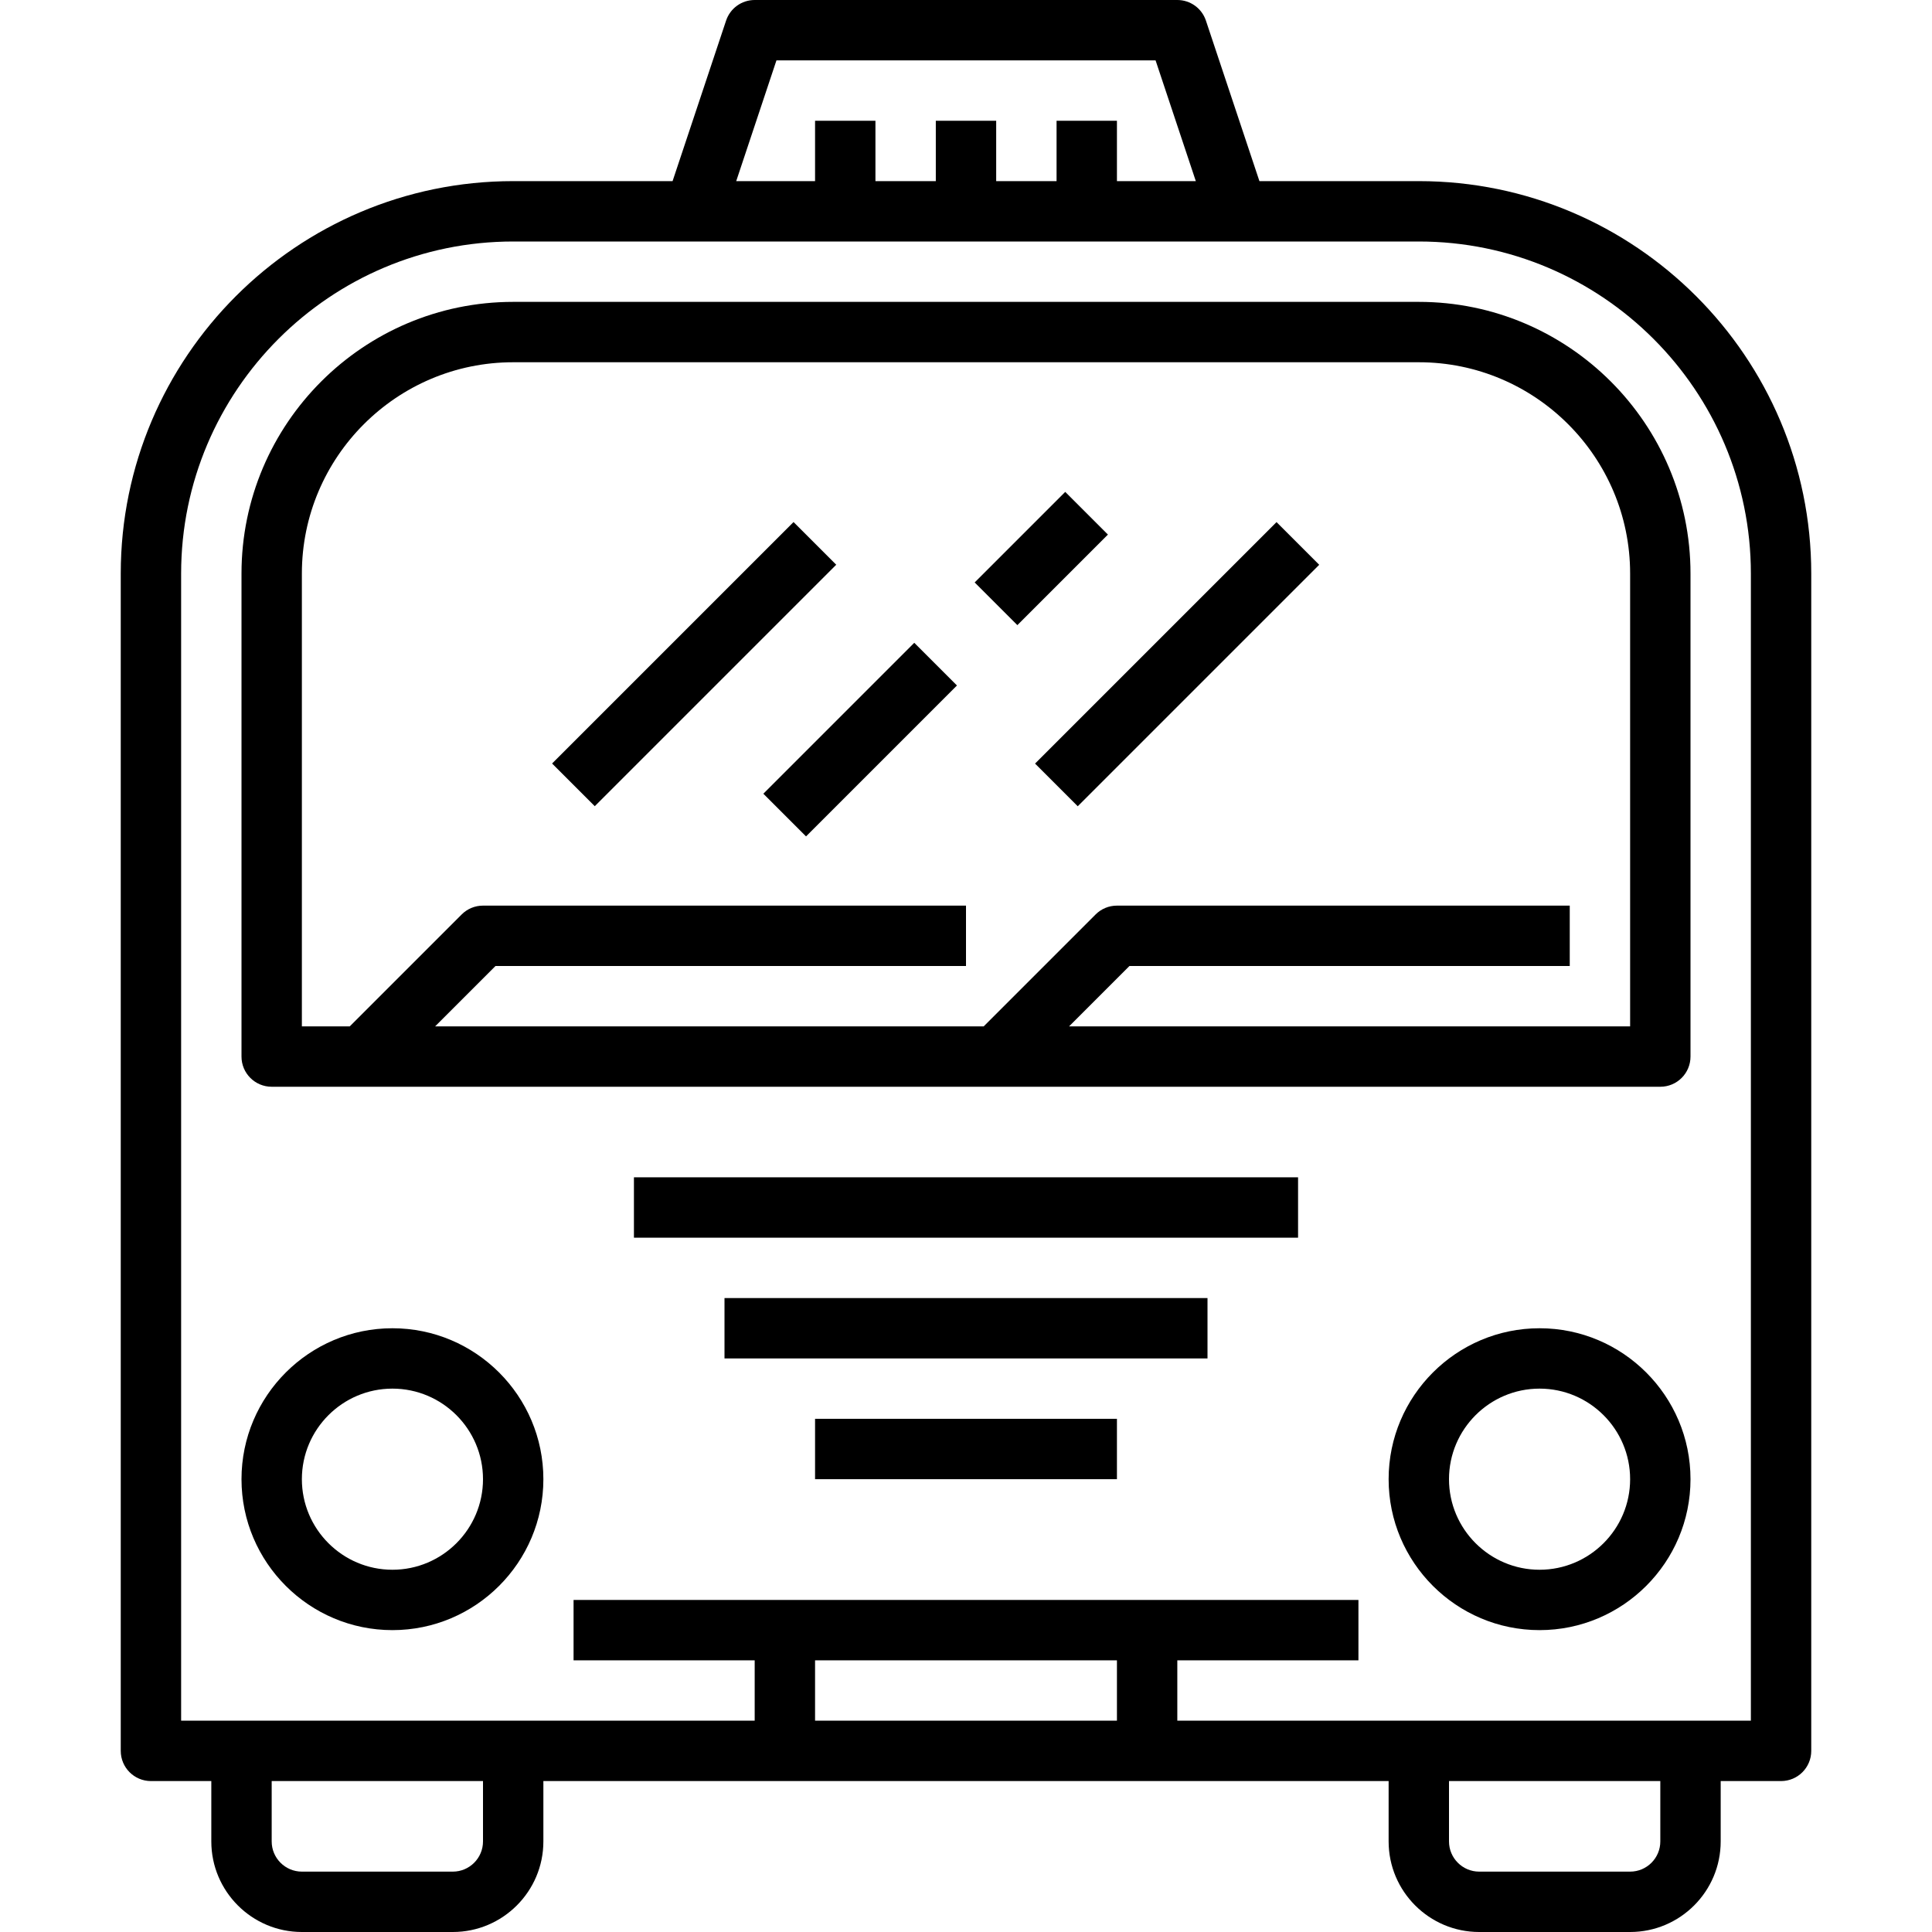 <?xml version="1.0" encoding="iso-8859-1"?>
<!-- Generator: Adobe Illustrator 20.0.0, SVG Export Plug-In . SVG Version: 6.00 Build 0)  -->
<svg version="1.1" id="Layer_1_1_" xmlns="http://www.w3.org/2000/svg" xmlns:xlink="http://www.w3.org/1999/xlink" x="0px" y="0px"
	 viewBox="0 0 64 64" style="enable-background:new 0 0 64 64;" xml:space="preserve">
<g id="Guide">
	<g>
	</g>
	<g>
	</g>
	<g>
	</g>
	<g>
	</g>
	<g>
	</g>
	<g>
	</g>
	<g>
	</g>
	<g>
	</g>
	<g>
	</g>
	<g>
	</g>
	<g>
	</g>
	<g>
	</g>
	<g>
	</g>
	<g>
	</g>
	<g>
	</g>
	<g>
	</g>
	<g>
	</g>
	<g>
	</g>
	<g>
	</g>
	<g>
	</g>
	<g>
	</g>
	<g>
	</g>
	<g>
	</g>
	<g>
	</g>
	<g>
	</g>
	<g>
	</g>
	<g>
	</g>
	<g>
	</g>
	<g>
	</g>
	<g>
	</g>
	<g>
	</g>
	<g>
	</g>
	<g>
	</g>
	<g>
	</g>
	<g>
	</g>
	<g>
	</g>
</g>
<path d="M57,59h2c0.553,0,1-0.448,1-1V19c0-7.168-5.832-13-13-13h-5.28l-1.772-5.316C39.812,0.275,39.431,0,39,0H25
	c-0.431,0-0.812,0.275-0.948,0.684L22.28,6H17C9.832,6,4,11.832,4,19v39c0,0.552,0.447,1,1,1h2v2c0,1.654,1.346,3,3,3h5
	c1.654,0,3-1.346,3-3v-2h28v2c0,1.654,1.346,3,3,3h5c1.654,0,3-1.346,3-3V59z M25.721,2h12.559l1.333,4H37V4h-2v2h-2V4h-2v2h-2V4h-2
	v2h-2.612L25.721,2z M6,19c0-6.065,4.935-11,11-11h6h18h6c6.065,0,11,4.935,11,11v38h-2h-9h-8v-2h6v-2H19v2h6v2h-8H8H6V19z M37,55v2
	H27v-2H37z M16,61c0,0.551-0.448,1-1,1h-5c-0.552,0-1-0.449-1-1v-2h7V61z M55,61c0,0.551-0.448,1-1,1h-5c-0.552,0-1-0.449-1-1v-2h7
	V61z"/>
<path d="M9,36h46c0.553,0,1-0.448,1-1V19c0-4.962-4.037-9-9-9H17c-4.963,0-9,4.038-9,9v16C8,35.552,8.447,36,9,36z M10,19
	c0-3.86,3.141-7,7-7h30c3.859,0,7,3.14,7,7v15H35.414l2-2H52v-2H37c-0.266,0-0.52,0.105-0.707,0.293L32.586,34H14.414l2-2H32v-2H16
	c-0.266,0-0.52,0.105-0.707,0.293L11.586,34H10V19z"/>
<path d="M13,54c2.757,0,5-2.243,5-5s-2.243-5-5-5s-5,2.243-5,5S10.243,54,13,54z M13,46c1.654,0,3,1.346,3,3s-1.346,3-3,3
	s-3-1.346-3-3S11.346,46,13,46z"/>
<path d="M51,44c-2.757,0-5,2.243-5,5s2.243,5,5,5s5-2.243,5-5S53.757,44,51,44z M51,52c-1.654,0-3-1.346-3-3s1.346-3,3-3
	s3,1.346,3,3S52.654,52,51,52z"/>
<rect x="17.343" y="21" transform="matrix(0.707 -0.707 0.707 0.707 -8.82 22.707)" width="11.314" height="2"/>
<rect x="33.343" y="21" transform="matrix(0.707 -0.707 0.707 0.707 -4.133 34.021)" width="11.314" height="2"/>
<rect x="24.964" y="23.5" transform="matrix(0.707 -0.707 0.707 0.707 -8.977 27.328)" width="7.071" height="2"/>
<rect x="32.379" y="17.5" transform="matrix(0.707 -0.707 0.707 0.707 -2.977 29.814)" width="4.243" height="2"/>
<rect x="21" y="39" width="22" height="2"/>
<rect x="24" y="43" width="16" height="2"/>
<rect x="27" y="47" width="10" height="2"/>
</svg>
